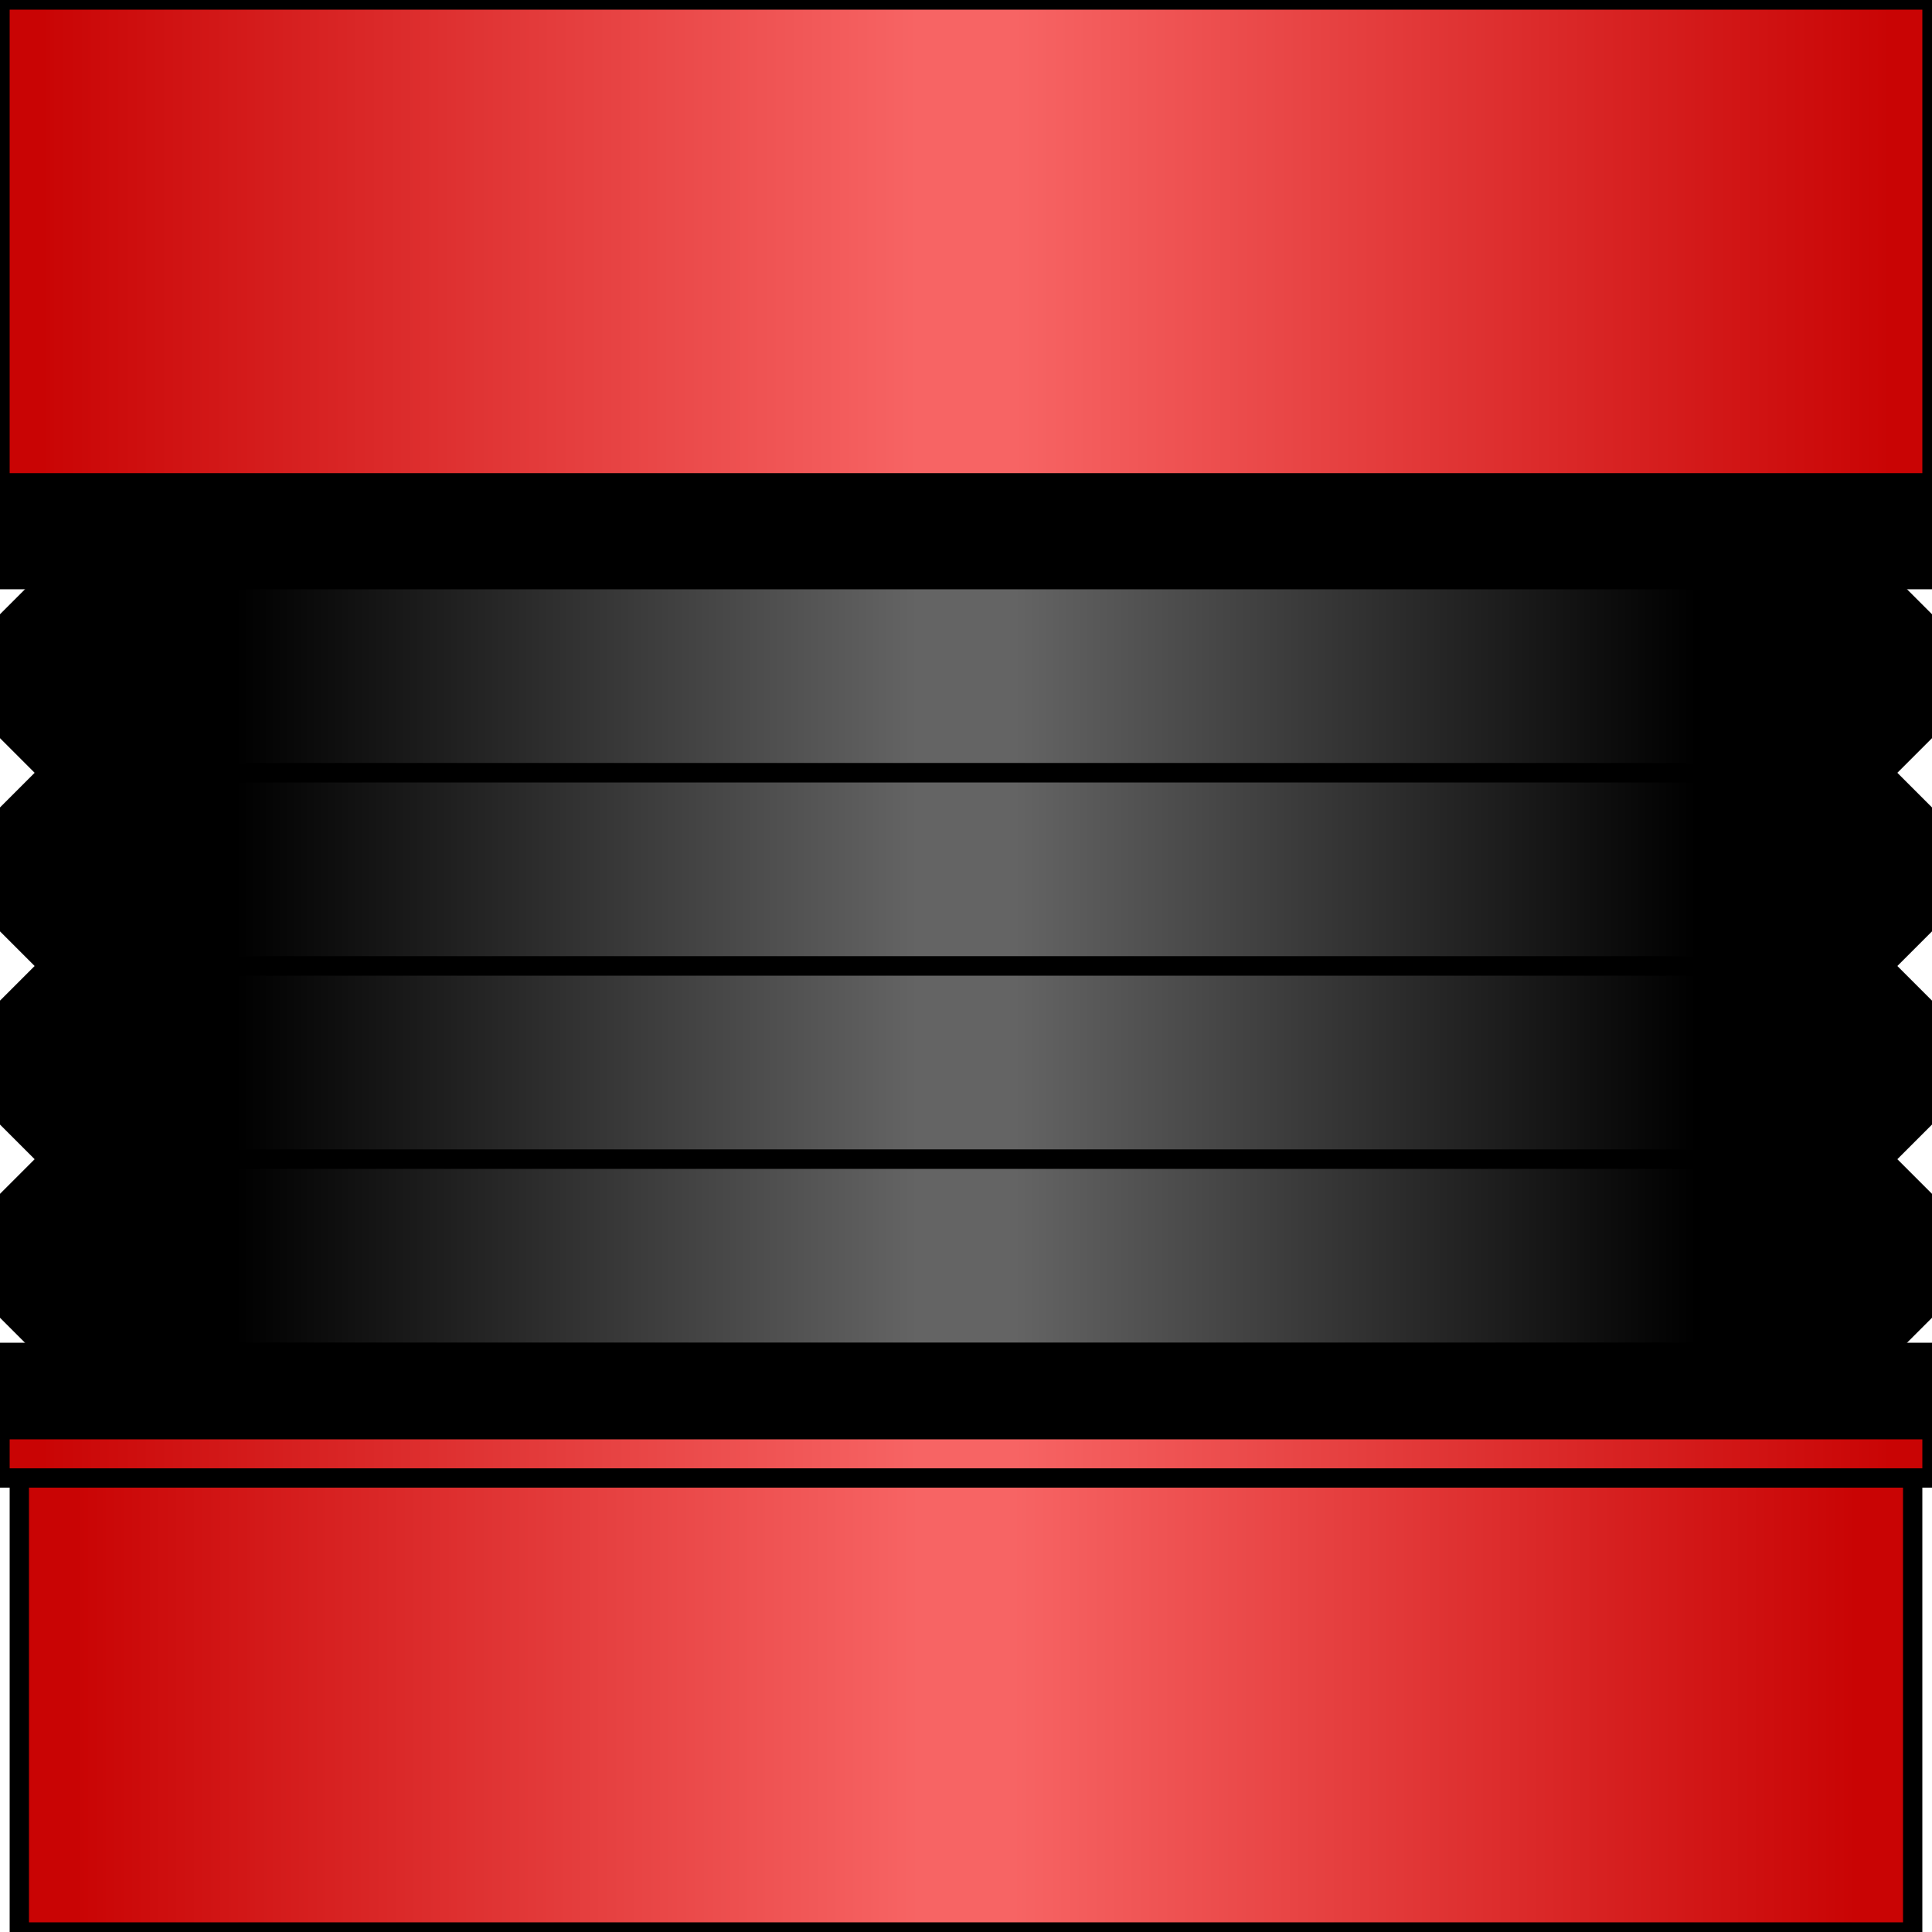 <?xml version="1.0"?>
<svg x="-50%" y="0%" width="100%" height="100%" viewBox="-100 0 200 200" xmlns="http://www.w3.org/2000/svg" version="1.1" preserveAspectRatio="none">
  <desc>External Packer</desc>
<!-- Copyright (c) 2006 Interactive Network Technologies, Inc. -->

    <defs>
      <linearGradient x1="0%" x2="50%" id="Gradient" spreadMethod="reflect" gradientUnits="objectBoundingBox">
        <stop offset="5%" stop-color="rgb(201, 4, 4)"/>
        <stop offset="95%" stop-color="rgb(247, 100, 100)"/>
      </linearGradient>
      <linearGradient x1="0%" x2="50%" id="DarkGradient" spreadMethod="reflect" gradientUnits="objectBoundingBox">
        <stop offset="25%" stop-color="rgb(0, 0, 0)"/>
        <stop offset="95%" stop-color="rgb(100, 100, 100)"/>
      </linearGradient>
    </defs>

  <rect x="-100" y="0" width="200" height="50" fill="url(#Gradient)" stroke-width="2" stroke="black"/>
  <rect x="-100" y="50" width="200" height="10" fill="black" stroke-width="2" stroke="black"/>
  <polygon fill="url(#DarkGradient)" stroke="black" stroke-width="2"
      points="-95, 60, 95, 60, 100, 65, 100, 75, 95, 80, -95, 80, -100, 75, -100, 65" />
  <polygon fill="url(#DarkGradient)" stroke="black" stroke-width="2"
      points="-95, 80, 95, 80, 100, 85, 100, 95, 95, 100, -95, 100, -100, 95, -100, 85" />
  <polygon fill="url(#DarkGradient)" stroke="black" stroke-width="2"
      points="-95, 100, 95, 100, 100, 105, 100, 115, 95, 120, -95, 120, -100, 115, -100, 105" />
  <polygon fill="url(#DarkGradient)" stroke="black" stroke-width="2"
      points="-95, 120, 95, 120, 100, 125, 100, 135, 95, 140, -95, 140, -100, 135, -100, 125" />

  <rect x="-100" y="140" width="200" height="8" fill="black" stroke-width="2" stroke="black"/>
  <rect x="-100" y="148" width="200" height="5" fill="url(#Gradient)" stroke-width="2" stroke="black"/>
  <rect x="-98" y="153" width="196" height="47" fill="url(#Gradient)" stroke-width="2" stroke="black"/>

</svg>